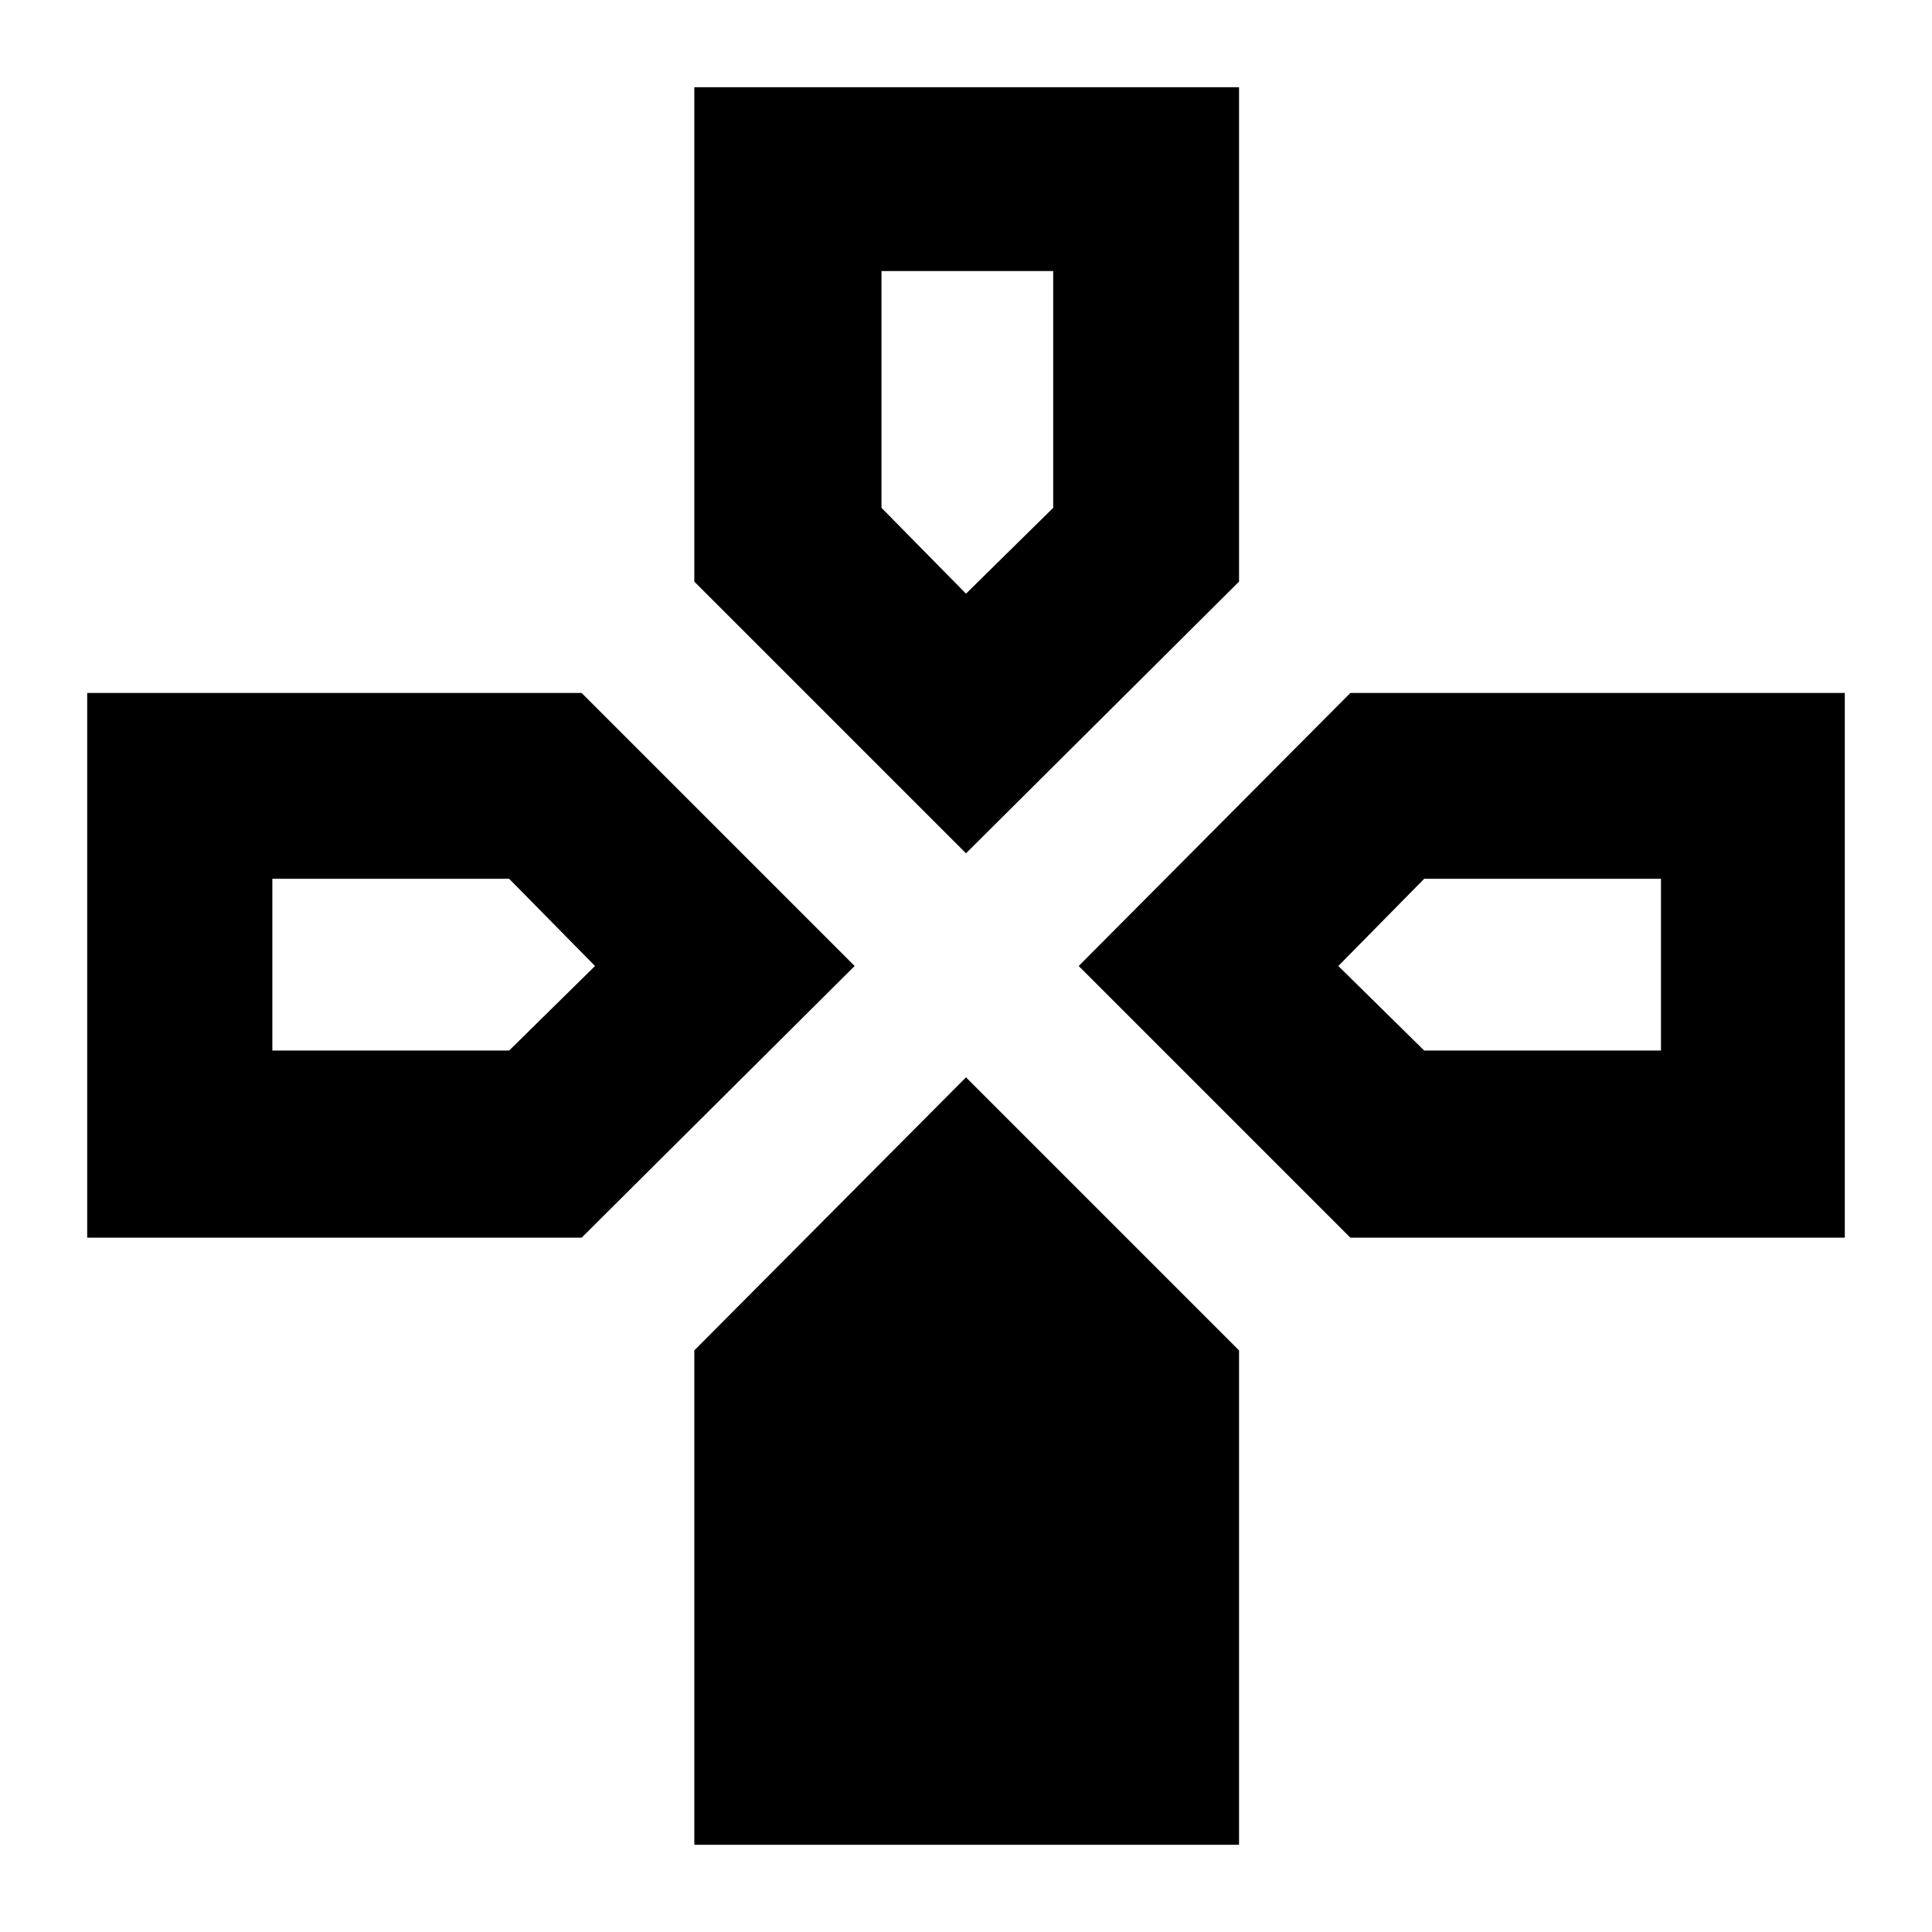 <svg xmlns="http://www.w3.org/2000/svg" height="40" viewBox="0 -960 960 960" width="40"><path d="M480-536 345-671v-245.67h270.67V-671L480-536Zm191 191L536-480l135-135.67h245.67V-345H671Zm-627.67 0v-270.67H289L424.67-480 289-345H43.33ZM345-43.33V-289l135-135.67L615.67-289v245.67H345ZM480-665l43.33-42.67v-117.66H438v117.66L480-665ZM135.33-438H253l42.67-42L253-523.33H135.33V-438Zm572.34 0h117.66v-85.33H707.67L665-480l42.67 42Z"/></svg>